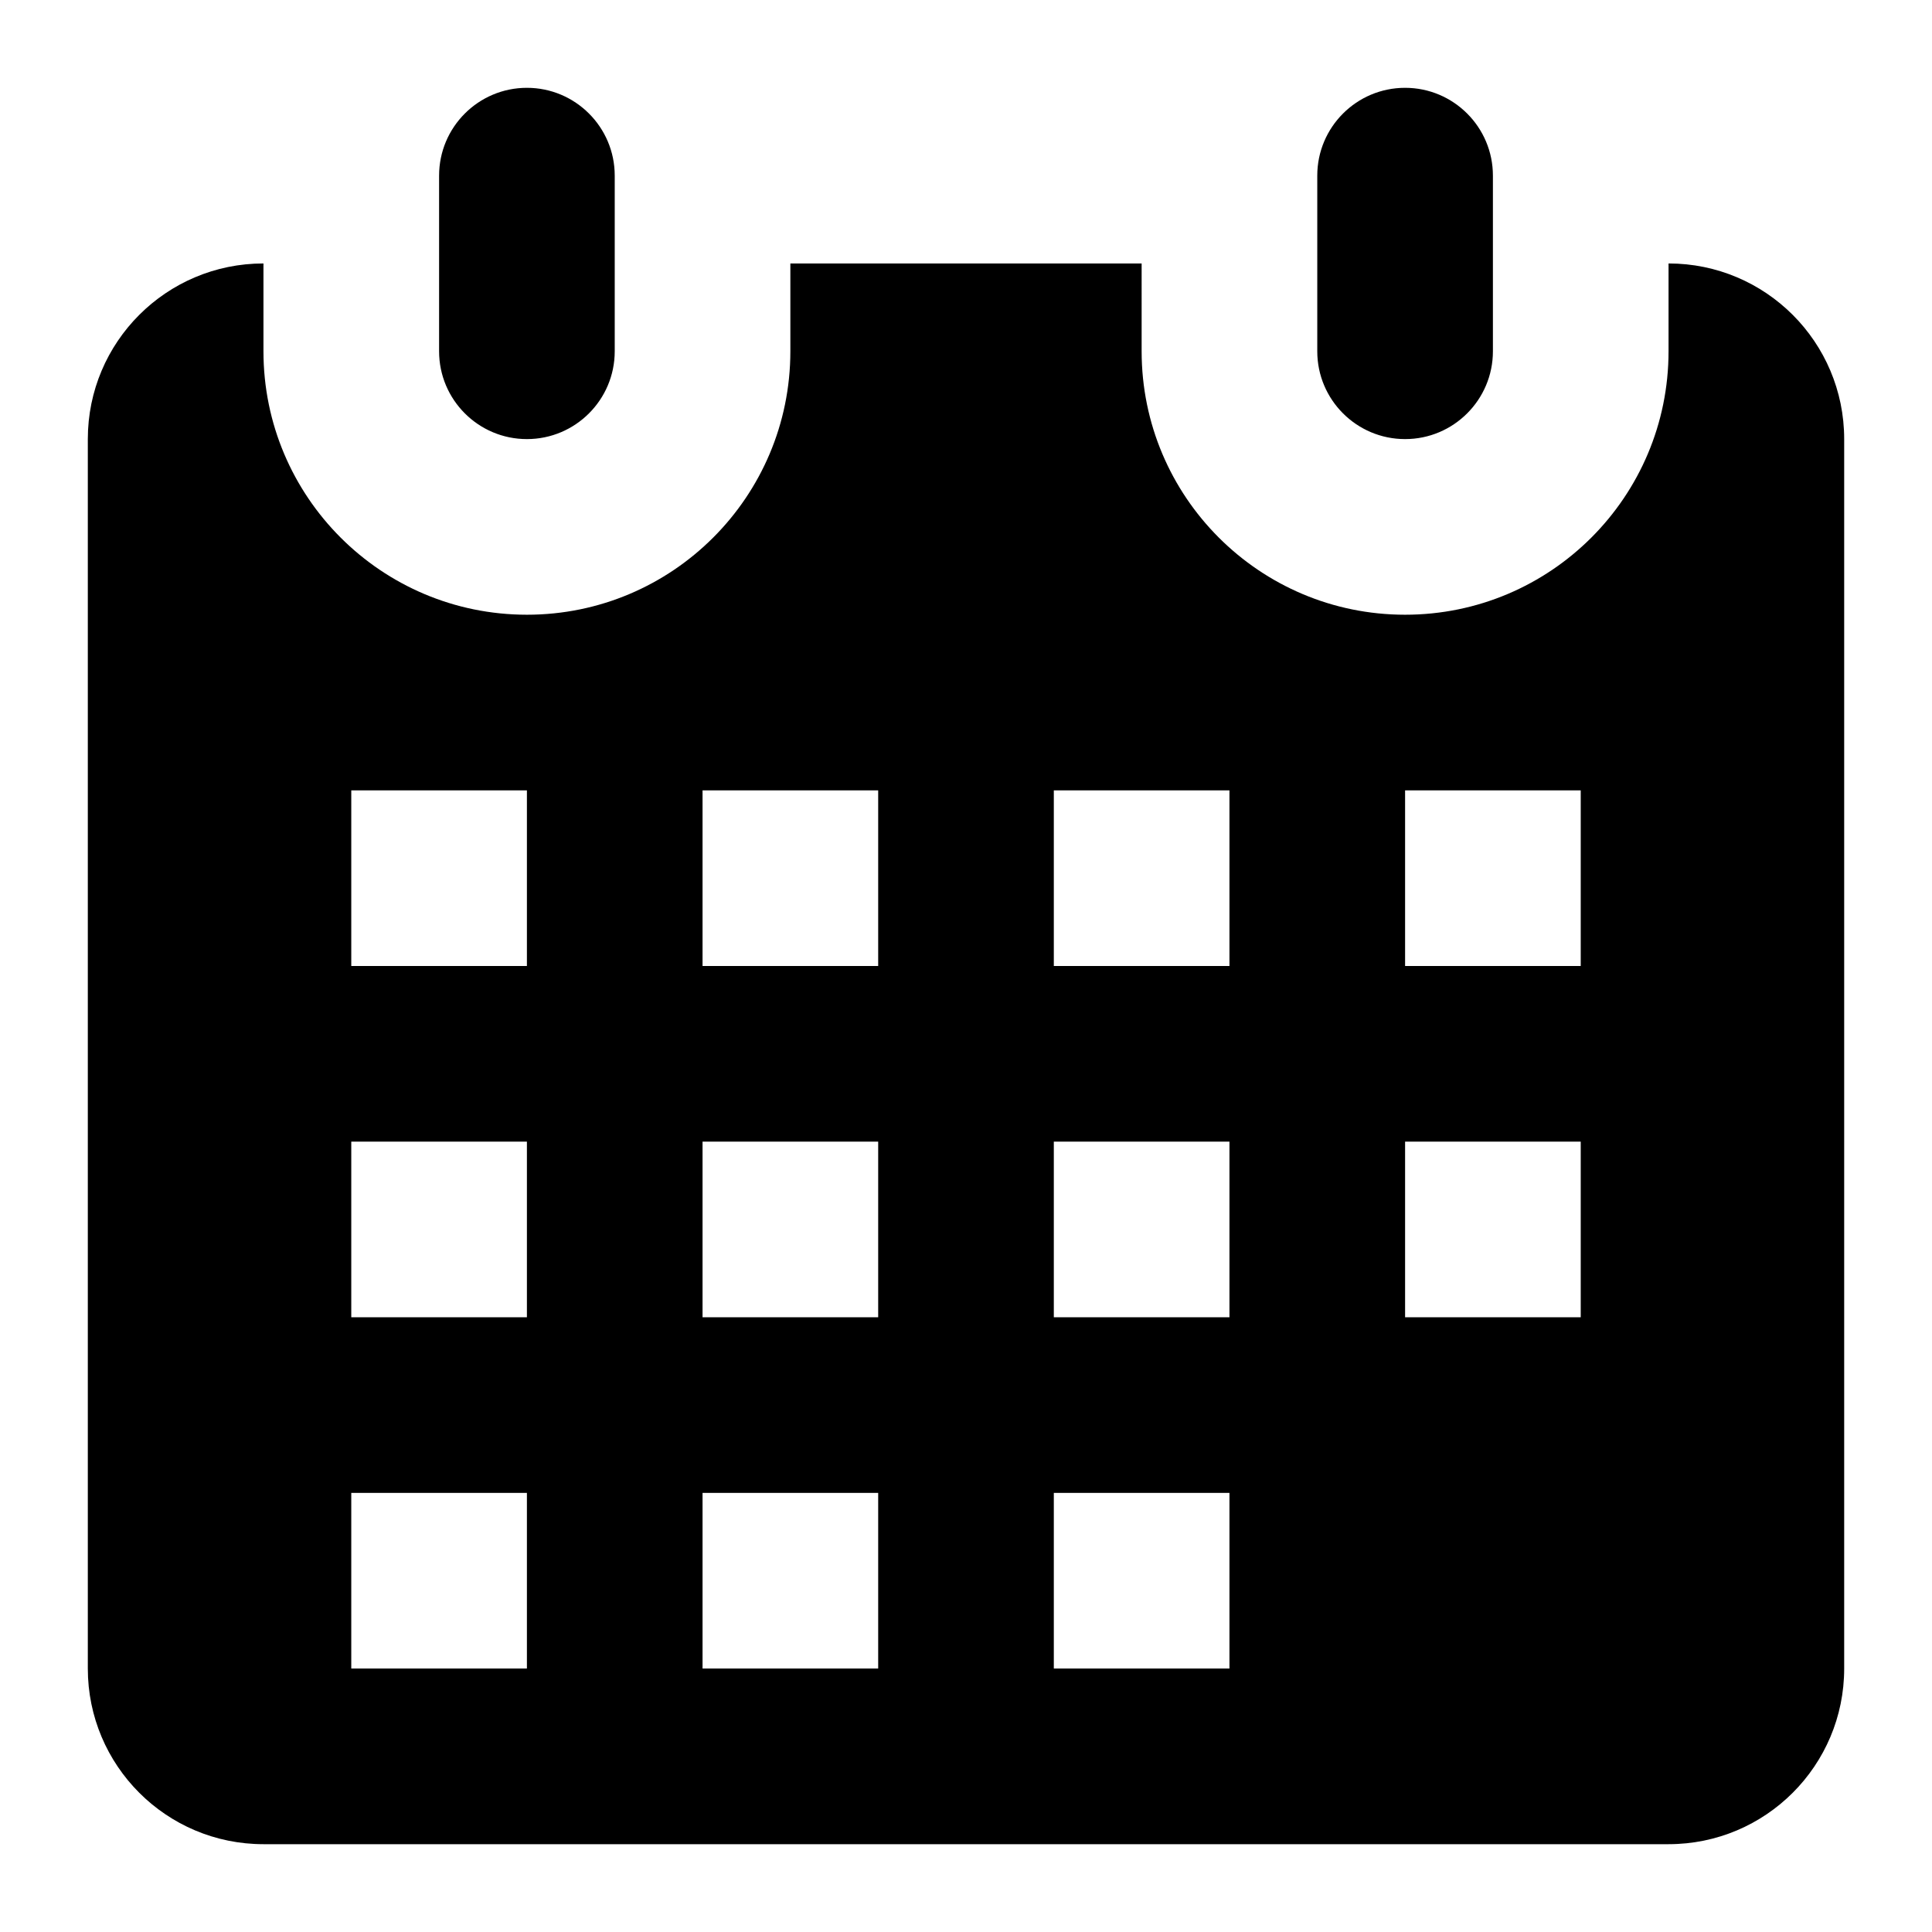 <svg xmlns="http://www.w3.org/2000/svg" width="22" height="22" viewBox="0 0 22 22">
	<path d="M16,5c0.552,0,1-0.448,1-1V2c0-0.552-0.448-1-1-1c-0.552,0-1,0.448-1,1v2 C15,4.552,15.448,5,16,5z M19,3v1c0,1.657-1.343,3-3,3s-3-1.343-3-3V3H9v1c0,1.657-1.343,3-3,3S3,5.657,3,4V3C1.895,3,1,3.895,1,5 v14c0,1.105,0.895,2,2,2h16c1.105,0,2-0.895,2-2V5C21,3.895,20.105,3,19,3z M6,19H4v-2h2V19z M6,15H4v-2h2V15z M6,11H4V9h2V11z M10,19H8v-2h2V19z M10,15H8v-2h2V15z M10,11H8V9h2V11z M14,19h-2v-2h2V19z M14,15h-2v-2h2V15z M14,11h-2V9h2V11z M18,15h-2v-2h2 V15z M18,11h-2V9h2V11z M6,5c0.552,0,1-0.448,1-1V2c0-0.552-0.448-1-1-1S5,1.448,5,2v2C5,4.552,5.448,5,6,5z"/>
</svg>